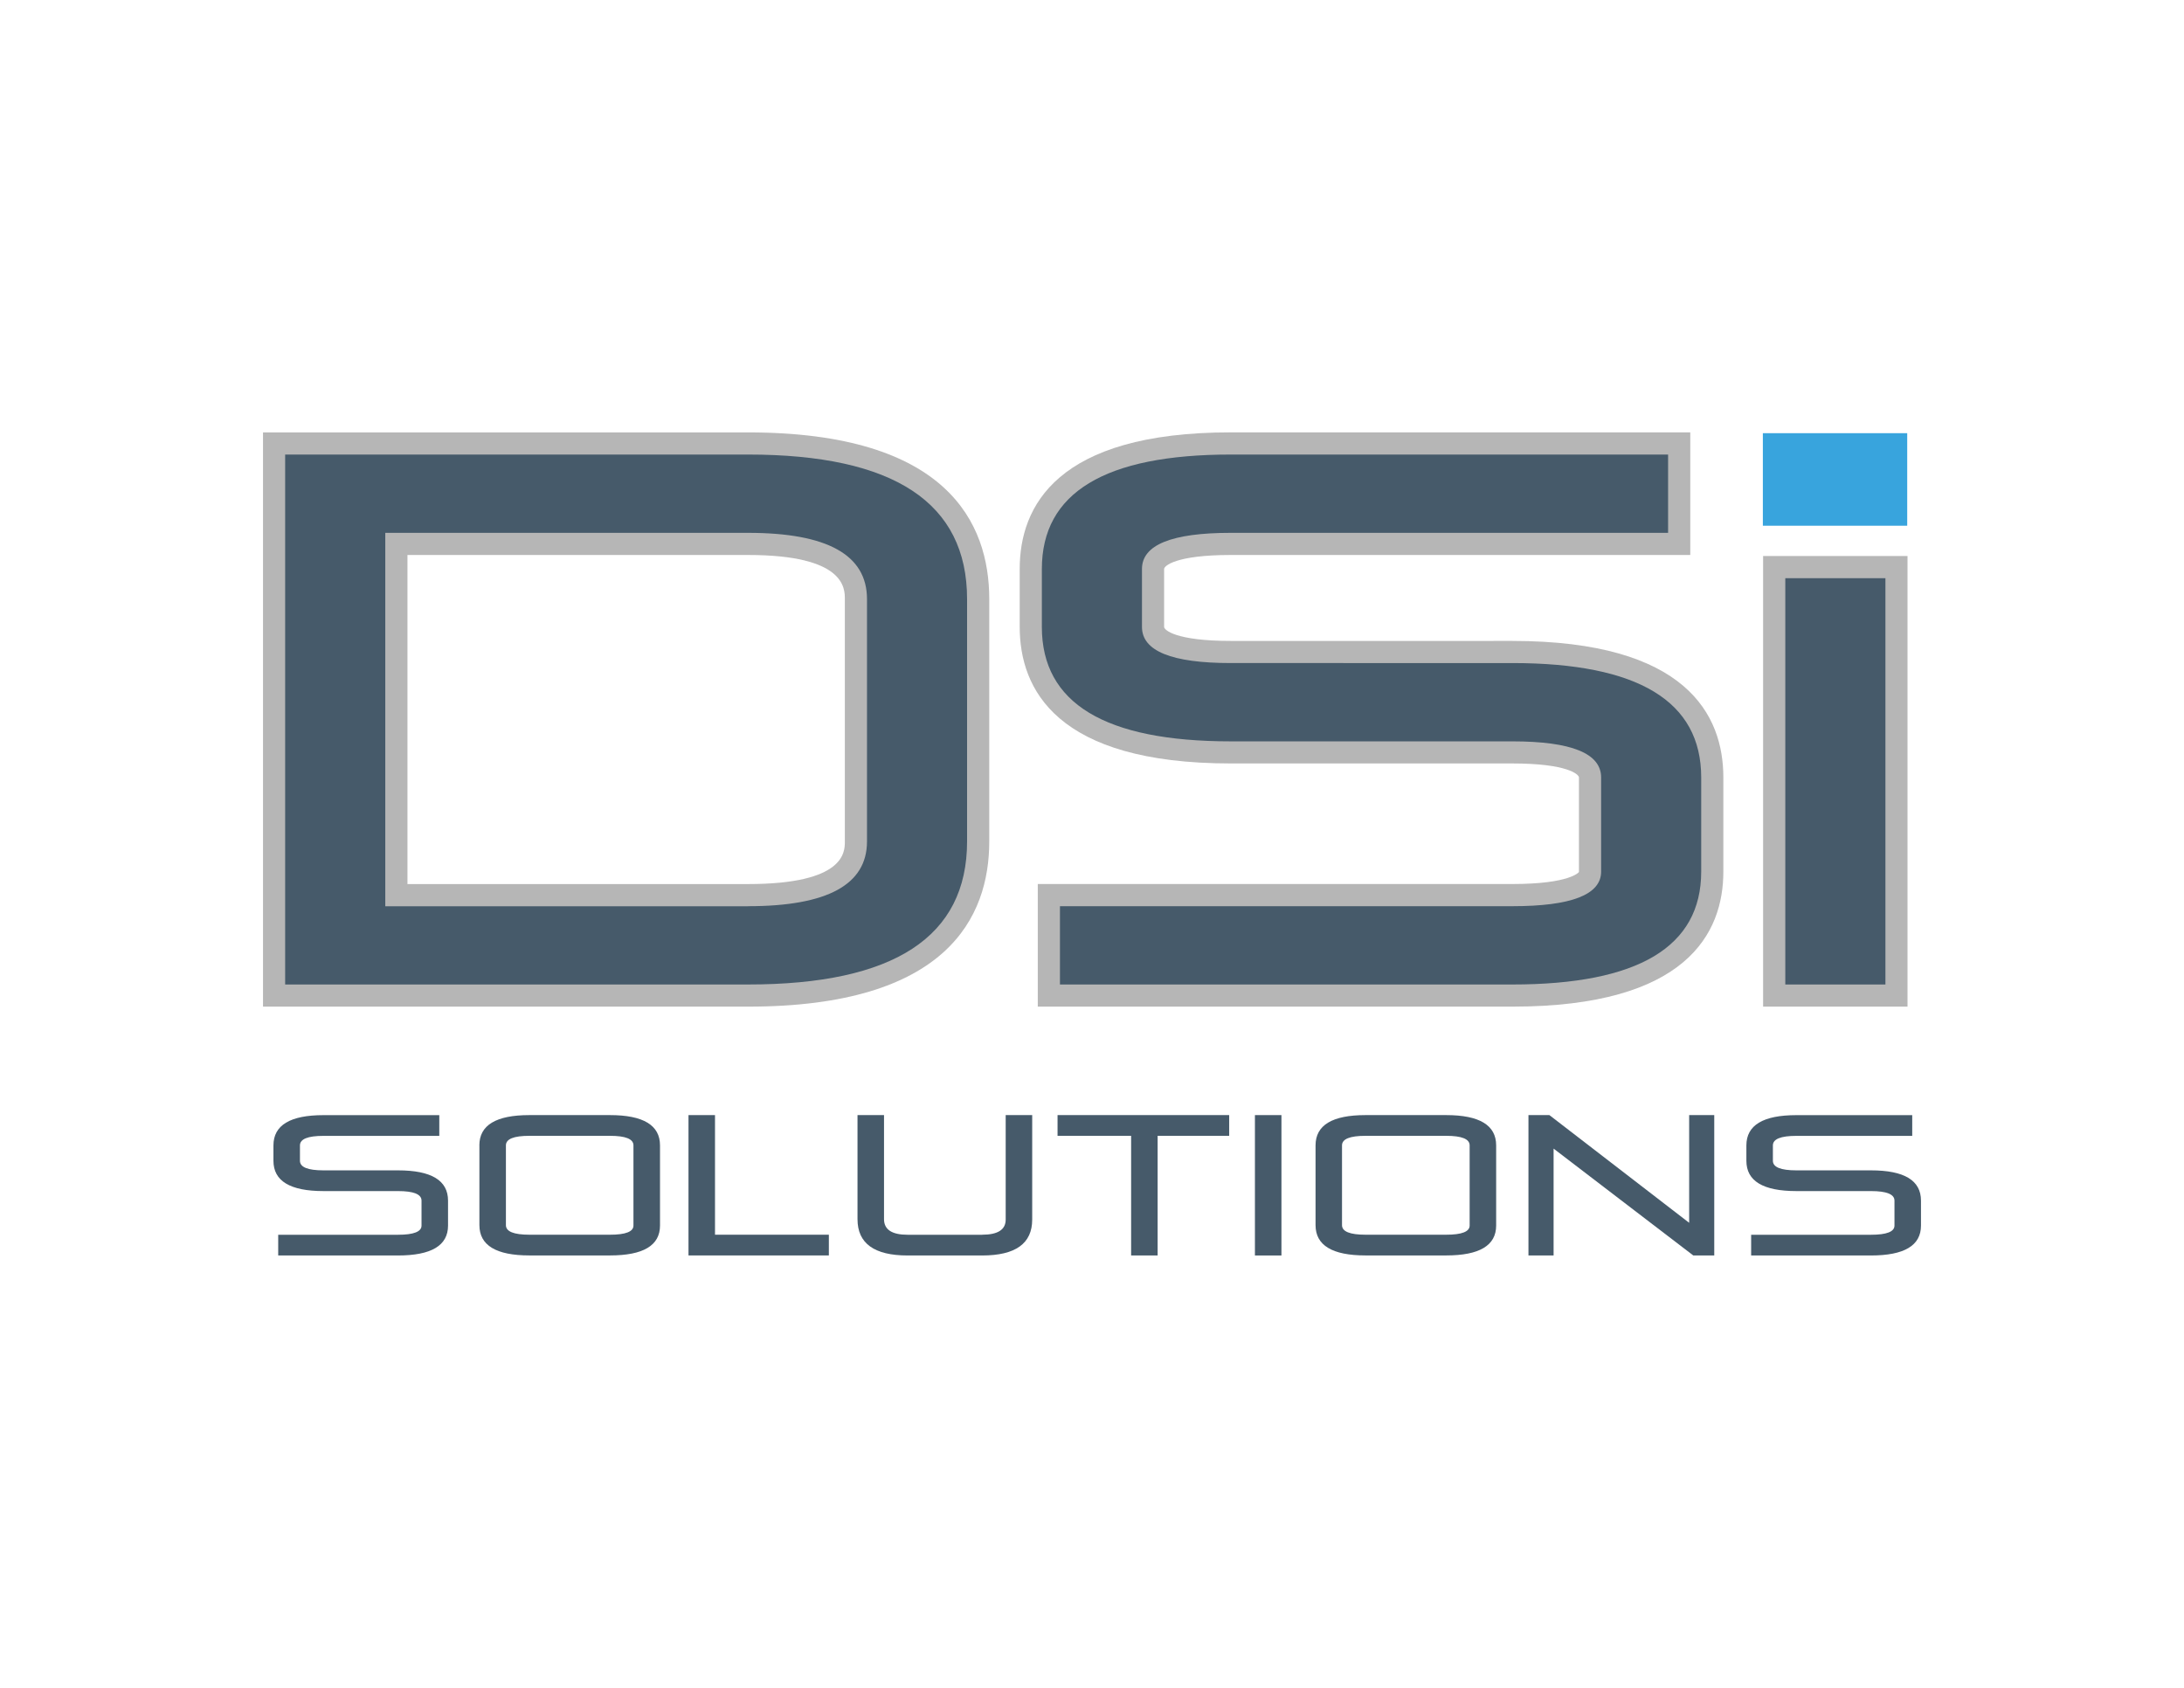 <svg xmlns="http://www.w3.org/2000/svg" xmlns:xlink="http://www.w3.org/1999/xlink" version="1.2" viewBox="0 0 792 612" baseProfile="tiny-ps">
  <title>DSI_logo_cmyk_tiny_ps_tiny_ps_tiny_ps_tiny_ps</title>
  <g>
    <path d="M95.38,364.999V156.787h175.901c72.293,0,87.46,32.872,87.46,60.438v87.88   c0,27.318-15.168,59.894-87.46,59.894L95.38,364.999L95.38,364.999z M271.281,320.553c35.096,0,35.096-11.621,35.096-15.448v-87.88   c0-3.951,0-15.992-35.096-15.992H147.76v119.321H271.281z" fill="#B6B6B6"/>
    <path d="M376.336,364.999v-44.461H548.41c21.002,0,24.144-4.309,24.175-4.356v-34.287   c0-1.073-4.107-5.072-24.175-5.072H446.326c-63.27,0-76.54-26.929-76.54-49.517v-21.017c0-22.589,13.286-49.517,76.54-49.517   h166.629v44.461H446.326c-20.068,0-24.175,3.998-24.175,5.072v21.017c0,1.073,4.107,5.072,24.175,5.072H548.41   c63.27,0,76.54,26.929,76.54,49.517v34.116c0,22.34-13.285,48.973-76.54,48.973L376.336,364.999L376.336,364.999z" fill="#B6B6B6"/>
    <rect x="639.371" y="201.606" width="52.364" height="163.393" fill="#B6B6B6"/>
  </g>
  <g>
    <g>
      <path d="M103.407,164.814h167.858c52.955,0,79.433,17.47,79.433,52.411v87.88    c0,34.583-26.478,51.866-79.433,51.866H103.407V164.814z M271.281,328.581c28.749,0,43.124-7.825,43.124-23.475v-87.88    c0-16.008-14.374-24.02-43.124-24.02H139.717v135.391h131.564V328.581z" fill="#465A6A"/>
    </g>
    <g>
      <path d="M548.41,240.42c45.69,0,68.512,13.83,68.512,41.49v34.116c0,27.302-22.822,40.946-68.512,40.946    H384.379v-28.391H548.41c21.468,0,32.218-4.185,32.218-12.554V281.91c0-8.743-10.734-13.099-32.218-13.099H446.326    c-45.675,0-68.512-13.83-68.512-41.49v-21.017c0-27.66,22.837-41.49,68.512-41.49h158.586v28.391H446.326    c-21.468,0-32.203,4.371-32.203,13.099v21.017c0,8.727,10.734,13.099,32.203,13.099L548.41,240.42L548.41,240.42z" fill="#465A6A"/>
    </g>
    <g>
      <path d="M647.414,209.649h36.31v147.323h-36.31V209.649z" fill="#465A6A"/>
    </g>
    <g>
      <path d="M144.337,424.364c12.103,0,18.139,3.656,18.139,10.983v9.039c0,7.234-6.052,10.843-18.139,10.843    h-43.45v-7.514h43.45c5.678,0,8.525-1.105,8.525-3.329v-9.039c0-2.318-2.847-3.469-8.525-3.469H117.3    c-12.103,0-18.139-3.656-18.139-10.983v-5.569c0-7.327,6.052-10.983,18.139-10.983h42.003v7.514H117.3    c-5.694,0-8.525,1.151-8.525,3.469v5.569c0,2.318,2.847,3.469,8.525,3.469H144.337z" fill="#465A6A"/>
      <path d="M173.833,415.31c0-7.327,6.052-10.983,18.139-10.983h29.216c12.103,0,18.155,3.671,18.155,10.983    v29.06c0,7.234-6.052,10.843-18.155,10.843h-29.2c-12.103,0-18.139-3.671-18.139-10.999V415.31H173.833z M221.188,447.699    c5.694,0,8.525-1.105,8.525-3.329v-29.06c0-2.318-2.847-3.469-8.525-3.469h-29.2c-5.694,0-8.525,1.151-8.525,3.469v28.92    c0,2.318,2.847,3.469,8.525,3.469H221.188z" fill="#465A6A"/>
      <path d="M249.673,404.327h9.614v43.372h41.288v7.514h-50.902V404.327z" fill="#465A6A"/>
      <path d="M356.175,447.699c5.694,0,8.525-1.836,8.525-5.492v-37.881h9.614v37.881    c0,8.681-6.052,13.021-18.155,13.021h-27.038c-12.103,0-18.155-4.387-18.155-13.161v-37.741h9.614v37.741    c0,3.765,2.847,5.647,8.525,5.647h27.069V447.699z" fill="#465A6A"/>
      <path d="M383.508,404.327h62.243v7.514h-25.949v43.372h-9.614v-43.372h-26.68L383.508,404.327    L383.508,404.327z" fill="#465A6A"/>
      <path d="M455.085,404.327h9.614v50.902h-9.614V404.327z" fill="#465A6A"/>
      <path d="M477.067,415.31c0-7.327,6.052-10.983,18.139-10.983h29.216c12.103,0,18.139,3.671,18.139,10.983    v29.06c0,7.234-6.052,10.843-18.139,10.843h-29.216c-12.103,0-18.139-3.671-18.139-10.999V415.31z M524.422,447.699    c5.694,0,8.525-1.105,8.525-3.329v-29.06c0-2.318-2.847-3.469-8.525-3.469h-29.216c-5.694,0-8.541,1.151-8.541,3.469v28.92    c0,2.318,2.847,3.469,8.541,3.469H524.422z" fill="#465A6A"/>
      <path d="M563.391,416.477v38.752h-9.116v-50.902h7.592l50.684,39.048v-39.048h9.101v50.902h-7.592    L563.391,416.477z" fill="#465A6A"/>
      <path d="M678.481,424.364c12.103,0,18.139,3.656,18.139,10.983v9.039c0,7.234-6.052,10.843-18.139,10.843    h-43.45v-7.514h43.45c5.694,0,8.525-1.105,8.525-3.329v-9.039c0-2.318-2.847-3.469-8.525-3.469h-27.038    c-12.103,0-18.139-3.656-18.139-10.983v-5.569c0-7.327,6.052-10.983,18.139-10.983h42.003v7.514h-42.003    c-5.694,0-8.525,1.151-8.525,3.469v5.569c0,2.318,2.847,3.469,8.525,3.469H678.481z" fill="#465A6A"/>
    </g>
  </g>
  <rect x="639.278" y="157.067" width="52.349" height="33.556" fill="#38A4DD"/>
</svg>